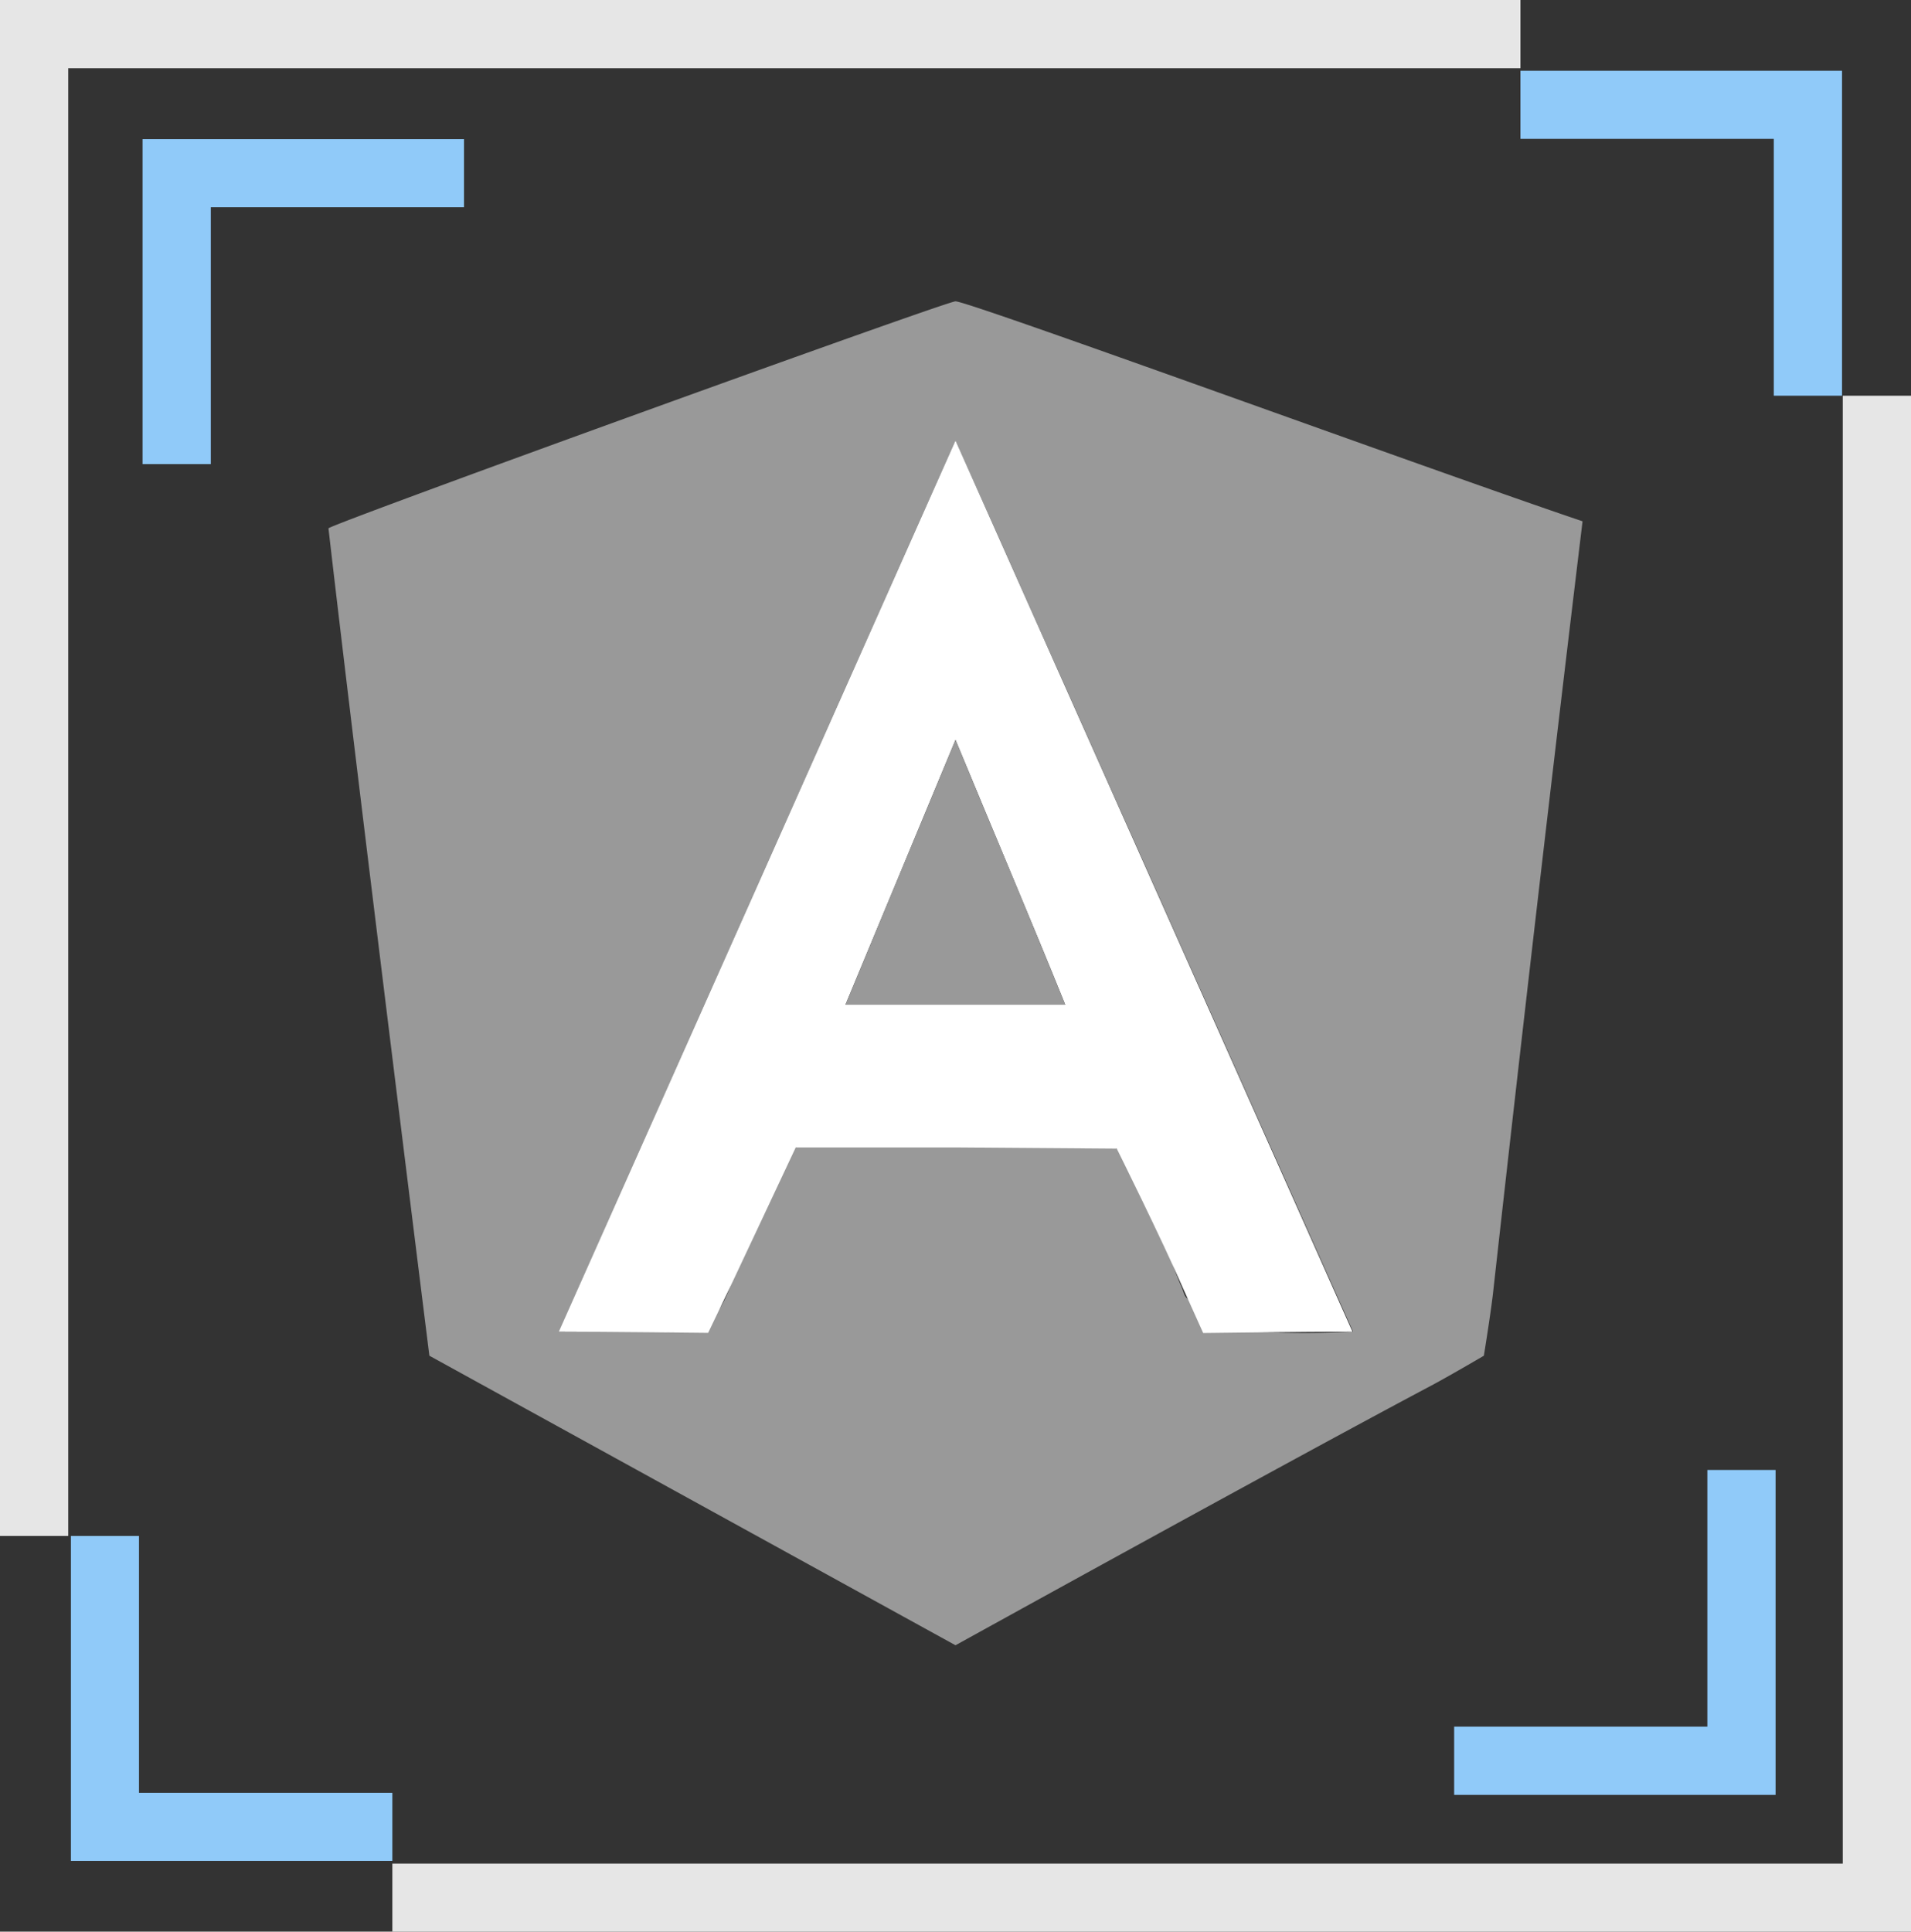 <svg xmlns="http://www.w3.org/2000/svg" viewBox="0 0 128 129.36"><rect x="0" y="0" width="128" height="129.36" fill="#333333" stroke="none"/><defs><style>.cls-1{fill:#999;}.cls-2{fill:#fff;}.cls-3{fill:#e6e6e6;}.cls-4{fill:#90caf9;}</style></defs><g id="Capa_2" data-name="Capa 2"><g id="Capa_16" data-name="Capa 16"><path class="cls-1" d="M22,35.38C22.42,35,63.45,20.15,64,20.18c.94,0,31.92,11.33,42,14.73q-3.12,25.85-6,51.72c-.17,1.46-.61,4.16-.61,4.16S97.33,92,96,92.72c-9.85,5.22-32,17.46-32,17.46L28.76,90.79S24.1,53.56,22,35.38Zm68.63,53.8L64,29.5,37.44,89.19c3,0,5.09-.17,7.15,0,2.45.25,3.51-.89,4.31-3,1.23-3.29,1.93-7.78,4.4-9.36C56,75.15,60.38,76.1,64,76.1s8.07-.93,10.72.78c2.47,1.58,3,6.11,4.44,9.35.11.24.15.56.34.7,1,.78,2,2,3.16,2.15A58.67,58.67,0,0,0,90.59,89.18Z"/><path class="cls-2" d="M90.59,89.18c-3.21,0-10,.09-10,.09l-1.35-3c-1.4-3.24-4.44-9.35-4.44-9.35L64,76.84H53.3l-4.4,9.36-1.47,3.06s-7-.08-10-.08C46.3,69.28,54.88,50,64,29.5ZM64,49.55,56.63,67.28H71.35C69,61.48,66.7,56.07,64,49.55Z"/><path class="cls-1" d="M64,49.55c2.7,6.52,5,11.93,7.35,17.73H56.63Z"/><polygon class="cls-3" points="4.57 102.86 4.57 4.57 101.84 4.57 101.84 0 0 0 0 102.86 4.57 102.86"/><polygon class="cls-3" points="123.43 26.5 123.43 124.8 26.28 124.8 26.28 129.36 128 129.36 128 26.5 123.43 26.5"/><polygon class="cls-4" points="101.84 9.3 118.81 9.3 118.81 26.5 123.38 26.5 123.38 4.74 101.84 4.74 101.84 9.3"/><polygon class="cls-4" points="26.28 120.06 9.31 120.06 9.31 102.86 4.75 102.86 4.75 124.62 26.28 124.62 26.28 120.06"/><polygon class="cls-4" points="31.08 13.88 14.12 13.88 14.12 31.08 9.55 31.08 9.55 9.32 31.08 9.32 31.08 13.88"/><polygon class="cls-4" points="97.4 115.63 114.36 115.63 114.36 98.44 118.93 98.44 118.93 120.2 97.4 120.2 97.4 115.63"/></g></g></svg>